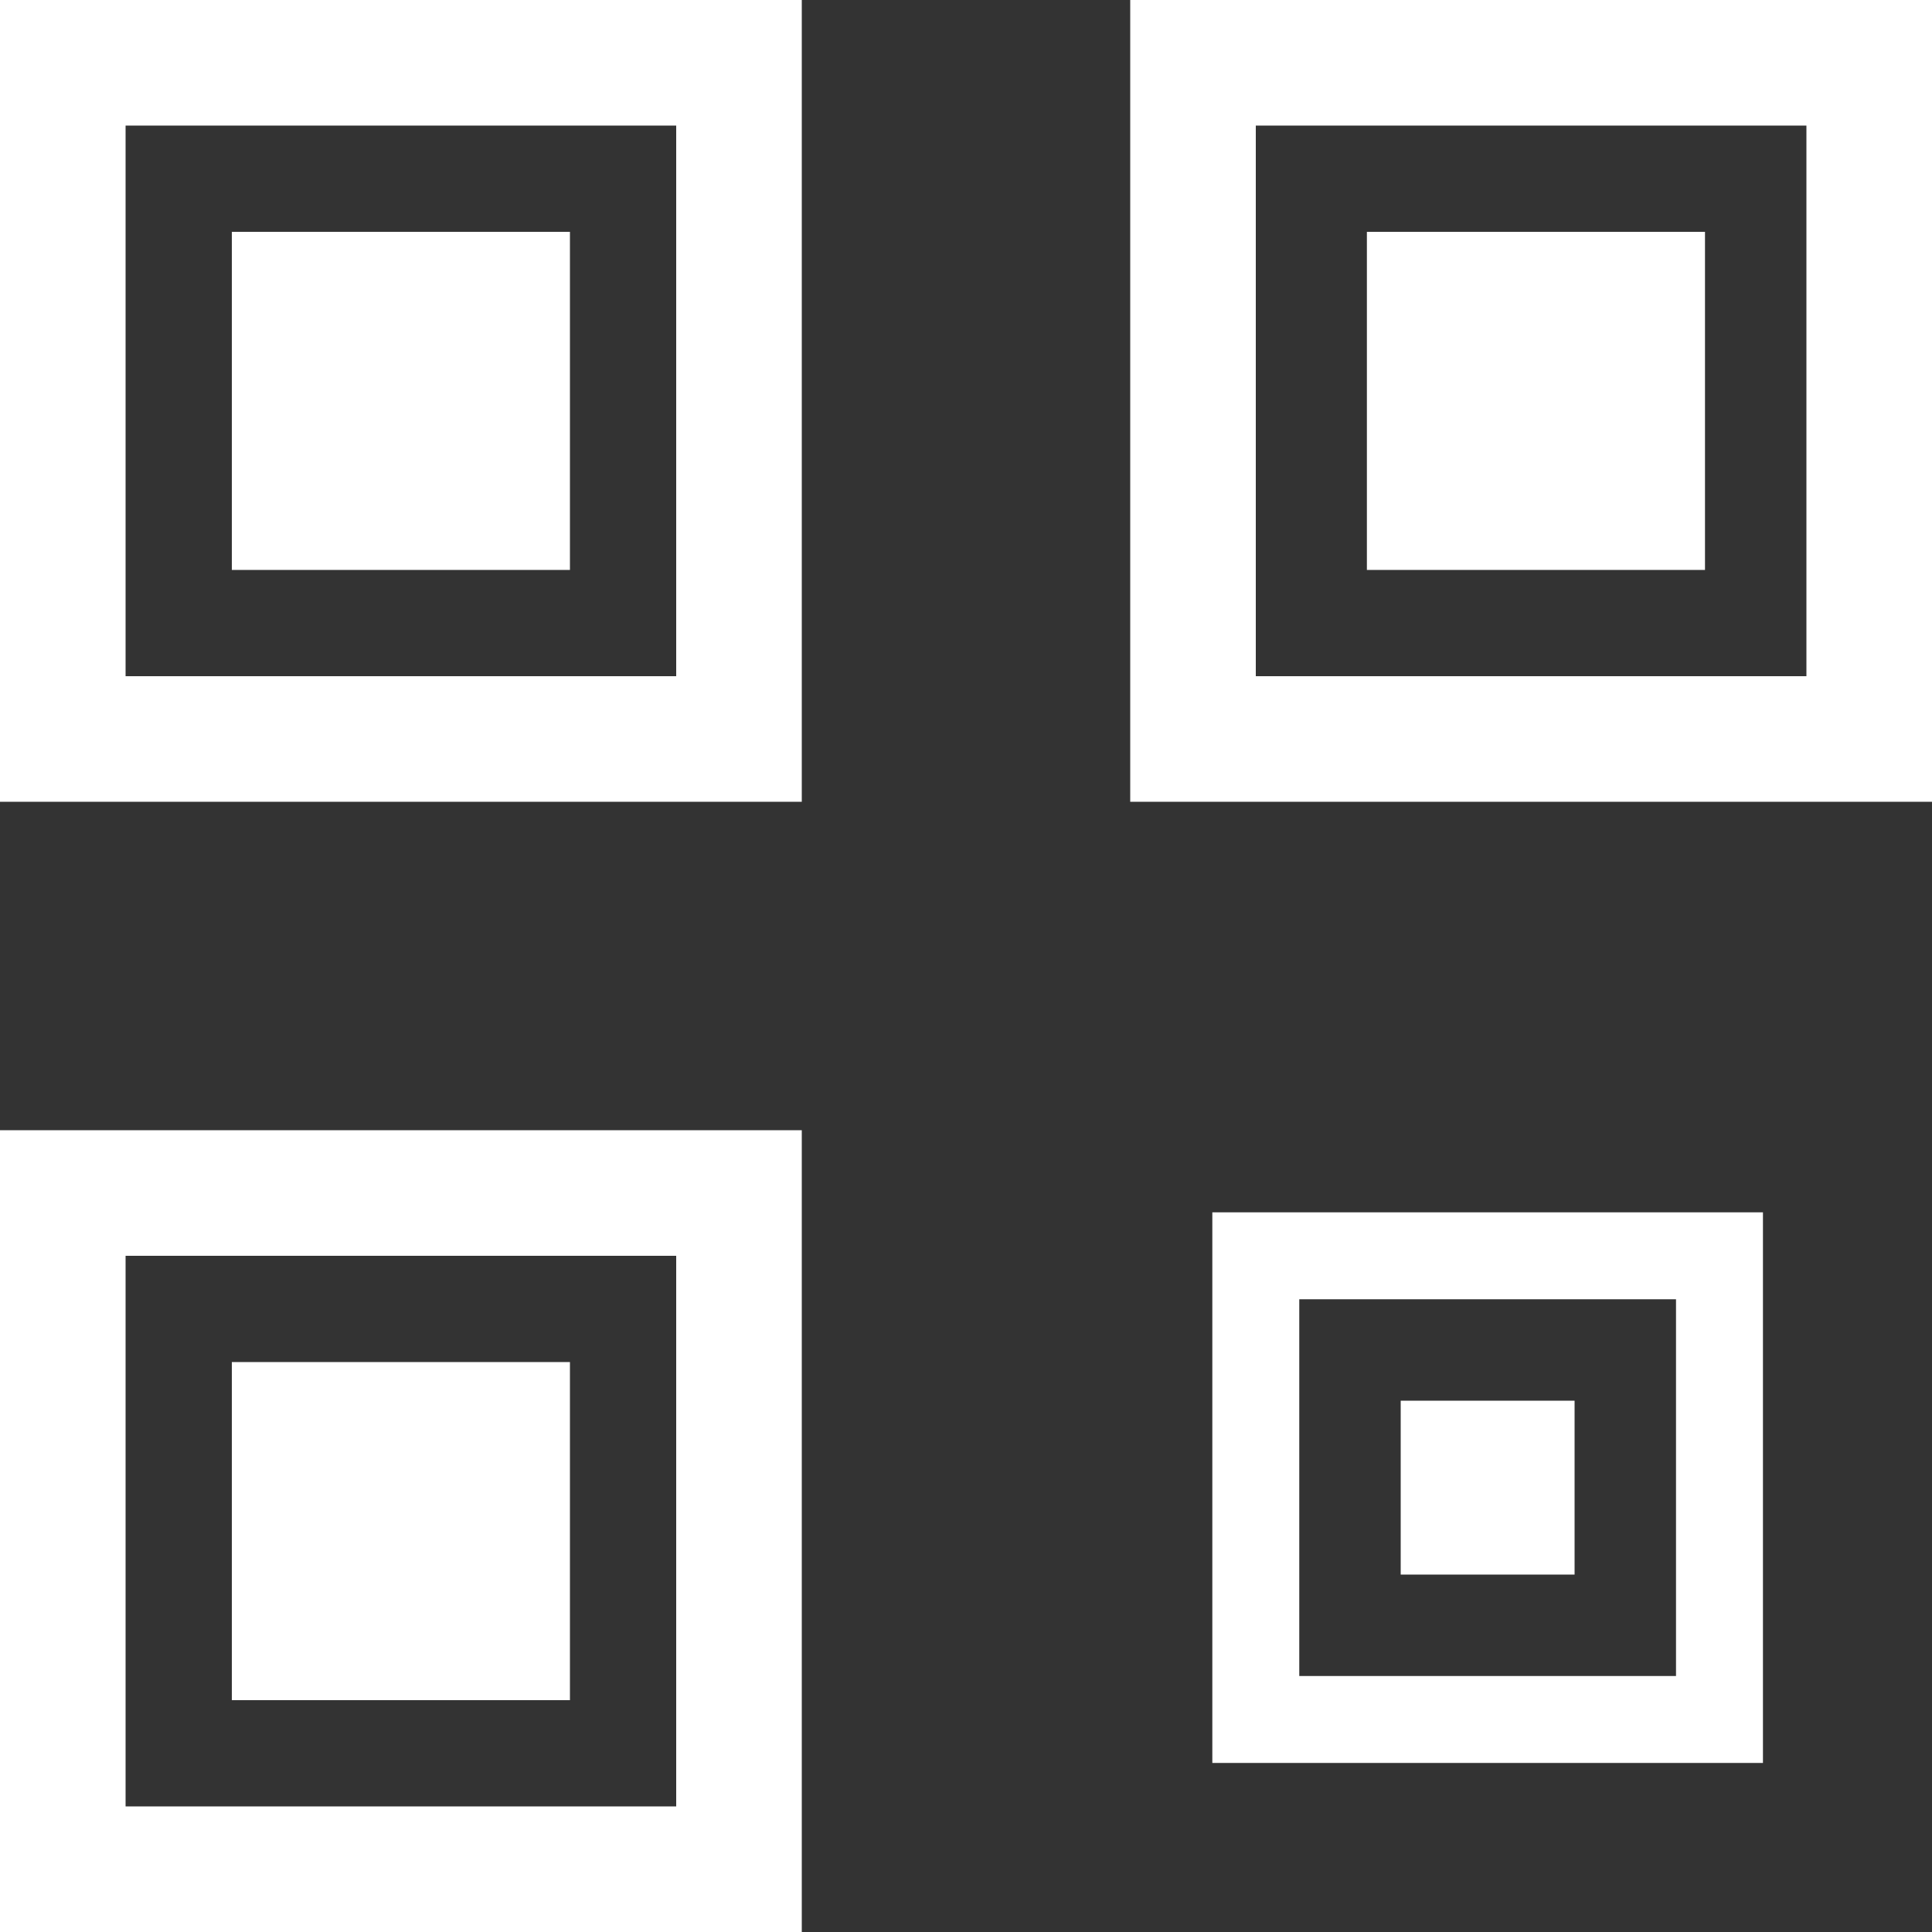 <?xml version="1.0" encoding="UTF-8"?>
<svg fill="white" stroke="white" width="100%" height="100%" preserveAspectRatio="xMidYMid meet" viewBox="0 0 400 400" xmlns="http://www.w3.org/2000/svg" xmlns:svg="http://www.w3.org/2000/svg">
  <rect x="0" y="0" width="400" height="400" fill="#333333" stroke="none"/>
  <rect stroke-width="26" x="13" y="13" width="140" height="140" id="svg_12" fill-opacity="0"/>
  <rect stroke-width="26" x="13" y="247" width="140" height="140" fill-opacity="0"  id="svg_13"/>
  <rect stroke-width="26" x="247" y="13" width="140" height="140" fill-opacity="0" id="svg_15"/>
  <rect stroke-width="18" x="260" y="260" width="96" height="96" fill-opacity="0" id="svg_16"/>
  <rect stroke-width="20" x="48" y="48" width="70" height="70" id="svg_17" stroke-opacity="0"/>
  <rect stroke-width="20" x="283" y="48" width="70" height="70" stroke-opacity="0" id="svg_19"/>
  <rect stroke-width="20" x="48" y="282" width="70" height="70" stroke-opacity="0" id="svg_20"/>
  <rect stroke-width="20" stroke-opacity="0" x="290" y="290" width="36" height="36" id="svg_21"/>
</svg>